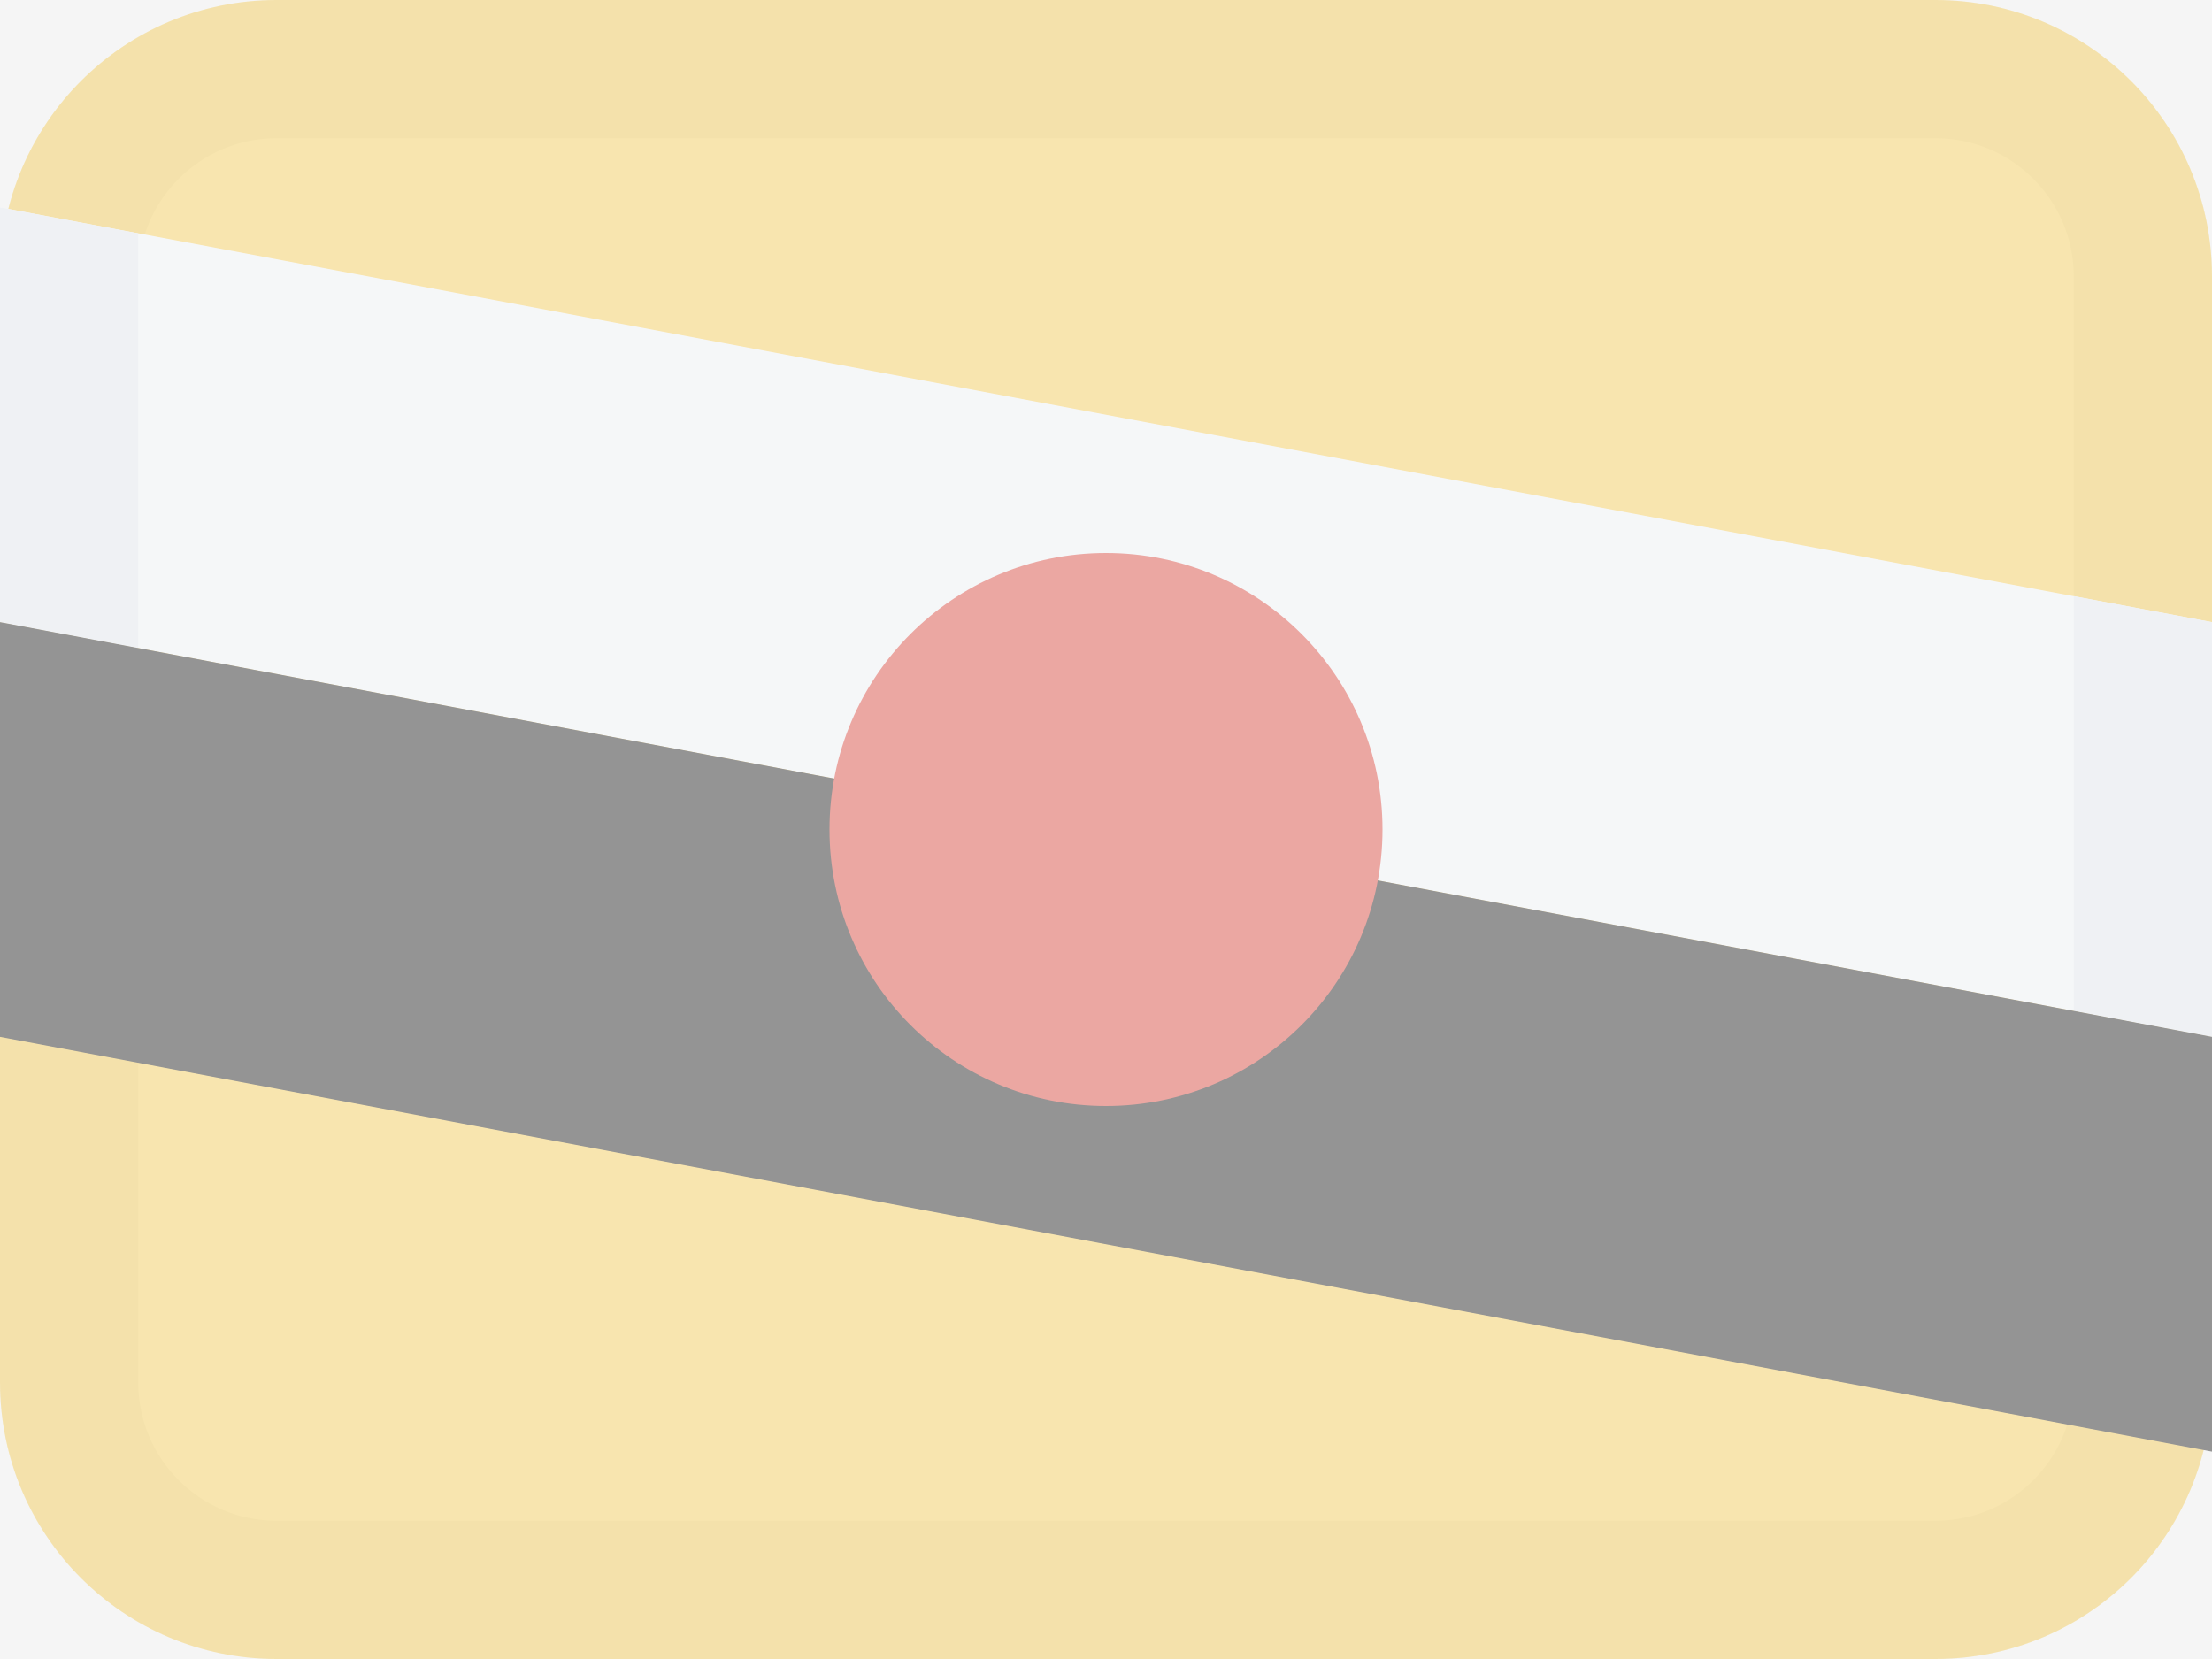 <svg width="16" height="12" viewBox="0 0 16 12" fill="none" xmlns="http://www.w3.org/2000/svg">
<rect width="16" height="12" fill="#F5F5F5"/>
<g opacity="0.5">
<path d="M2 0H14C15.105 0 16 0.895 16 2V10C16 11.105 15.105 12 14 12H2C0.895 12 0 11.105 0 10V2C0 0.895 0.895 0 2 0Z" fill="#FCD669"/>
<path d="M15 5V2C15 1.448 14.552 1 14 1H2C1.448 1 1 1.448 1 2H0C0 0.895 0.895 0 2 0L14 0C15.105 0 16 0.895 16 2V5H15Z" fill="#A68527" fill-opacity="0.1"/>
<path d="M1 7V10C1 10.552 1.448 11 2 11H14C14.552 11 15 10.552 15 10H16C16 11.105 15.105 12 14 12H2C0.895 12 0 11.105 0 10V7H1Z" fill="#A68527" fill-opacity="0.1"/>
<path fill-rule="evenodd" clip-rule="evenodd" d="M0 1.5L16 4.5V7.5L0 4.5V1.5Z" fill="#F6F9FC"/>
<path fill-rule="evenodd" clip-rule="evenodd" d="M1 4.688V1.688L0 1.5V4.5L1 4.688ZM16 4.5L15 4.312V7.312L16 7.5V4.5Z" fill="#EAEEF3"/>
<path fill-rule="evenodd" clip-rule="evenodd" d="M0 4.5L16 7.5V10.5L0 7.5V4.5Z" fill="#333333"/>
<path d="M8 4C9.105 4 10 4.895 10 6C10 7.105 9.105 8 8 8C6.895 8 6 7.105 6 6C6 4.895 6.895 4 8 4Z" fill="#E25950"/>
</g>
</svg>
